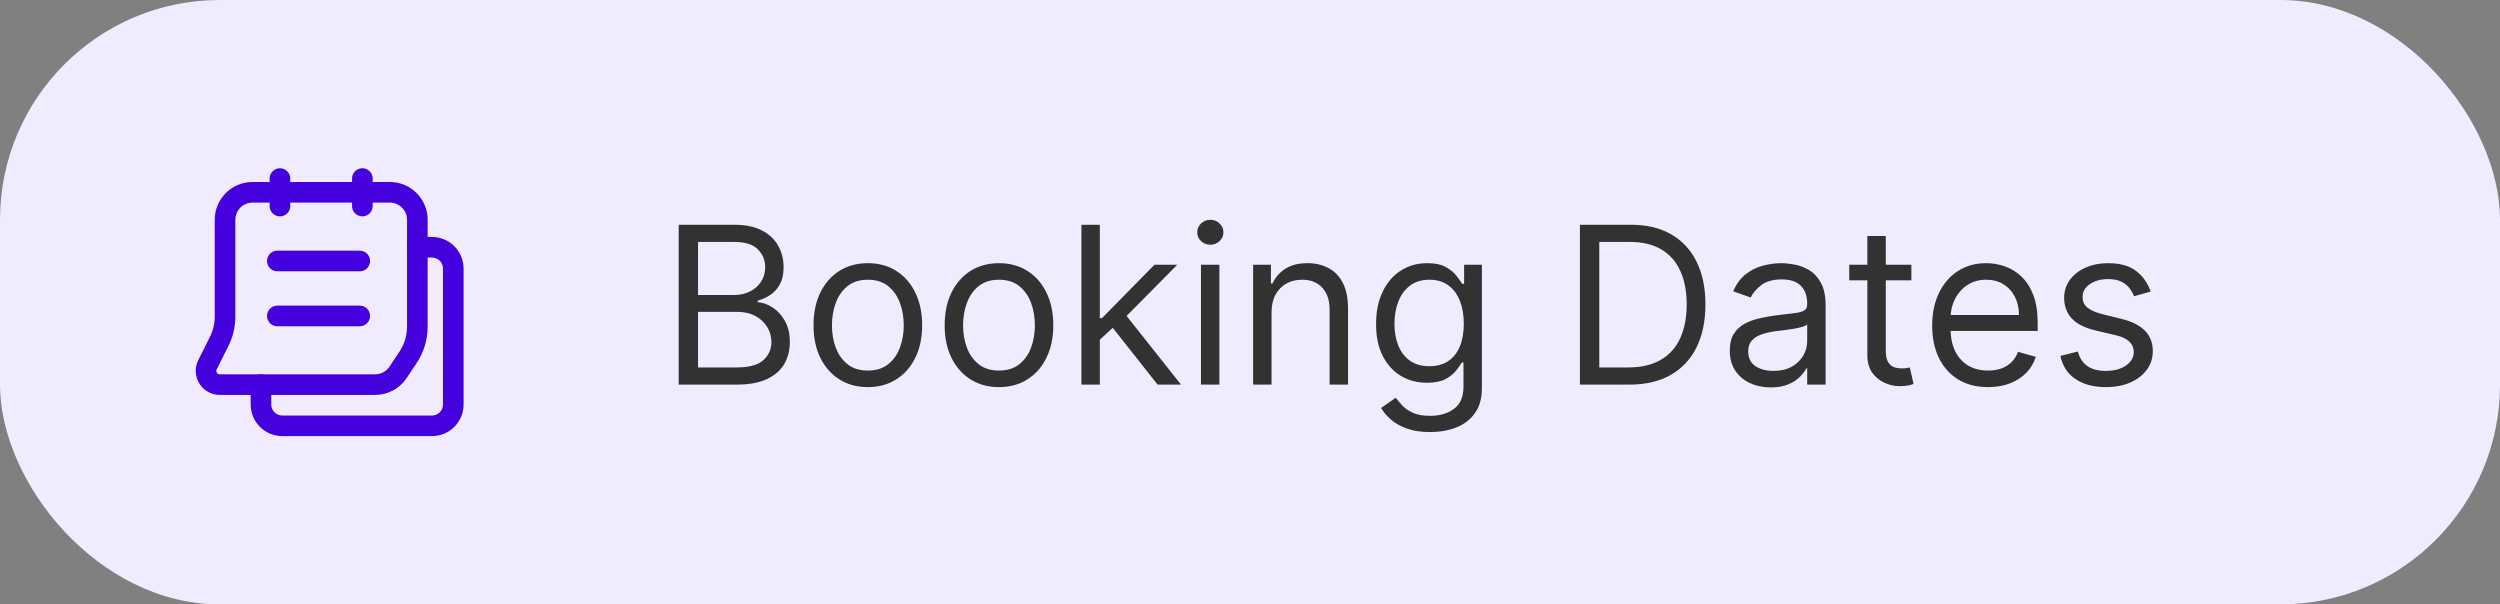 <svg width="182" height="44" viewBox="0 0 182 44" fill="none" xmlns="http://www.w3.org/2000/svg">
<rect x="0" y="0" width="182" height="44" fill="#808080" stroke="none"/>
<rect width="182" height="44" rx="16" fill="#F1EBFF"/>
<path d="M30.383 18H31.444C32.304 18 33 18.696 33 19.556V29.445C33 30.304 32.304 31 31.444 31H20.556C19.696 31 19 30.304 19 29.444V28" stroke="#4400DD" stroke-width="1.5" stroke-linecap="round" stroke-linejoin="round"/>
<path fill-rule="evenodd" clip-rule="evenodd" d="M16.001 28H27.313C27.982 28 28.606 27.666 28.977 27.109L29.711 26.007C30.149 25.35 30.383 24.578 30.383 23.788V16C30.383 14.895 29.488 14 28.383 14H18.383C17.278 14 16.383 14.895 16.383 16V23.056C16.383 23.677 16.238 24.289 15.961 24.845L15.107 26.553C14.774 27.218 15.258 28 16.001 28Z" stroke="#4400DD" stroke-width="1.5" stroke-linecap="round" stroke-linejoin="round"/>
<path d="M20.38 13V15" stroke="#4400DD" stroke-width="1.5" stroke-linecap="round" stroke-linejoin="round"/>
<path d="M26.38 13V15" stroke="#4400DD" stroke-width="1.5" stroke-linecap="round" stroke-linejoin="round"/>
<path d="M20.19 19H26.19" stroke="#4400DD" stroke-width="1.5" stroke-linecap="round" stroke-linejoin="round"/>
<path d="M20.19 23H26.19" stroke="#4400DD" stroke-width="1.5" stroke-linecap="round" stroke-linejoin="round"/>
<path d="M49.409 28V16.364H53.477C54.288 16.364 54.956 16.504 55.483 16.784C56.01 17.061 56.401 17.434 56.659 17.903C56.917 18.369 57.045 18.886 57.045 19.454C57.045 19.954 56.956 20.367 56.778 20.693C56.604 21.019 56.373 21.276 56.085 21.466C55.801 21.655 55.492 21.796 55.159 21.886V22C55.515 22.023 55.873 22.148 56.233 22.375C56.593 22.602 56.894 22.928 57.136 23.352C57.379 23.776 57.5 24.296 57.5 24.909C57.5 25.492 57.367 26.017 57.102 26.483C56.837 26.949 56.419 27.318 55.847 27.591C55.275 27.864 54.53 28 53.614 28H49.409ZM50.818 26.75H53.614C54.534 26.75 55.188 26.572 55.574 26.216C55.964 25.856 56.159 25.421 56.159 24.909C56.159 24.515 56.059 24.151 55.858 23.818C55.657 23.481 55.371 23.212 55 23.011C54.629 22.807 54.189 22.704 53.682 22.704H50.818V26.75ZM50.818 21.477H53.432C53.856 21.477 54.239 21.394 54.58 21.227C54.924 21.061 55.197 20.826 55.398 20.523C55.602 20.22 55.705 19.864 55.705 19.454C55.705 18.943 55.526 18.509 55.17 18.153C54.814 17.794 54.25 17.614 53.477 17.614H50.818V21.477ZM63.179 28.182C62.391 28.182 61.7 27.994 61.105 27.619C60.514 27.244 60.052 26.72 59.719 26.046C59.389 25.371 59.224 24.583 59.224 23.682C59.224 22.773 59.389 21.979 59.719 21.301C60.052 20.623 60.514 20.097 61.105 19.722C61.7 19.347 62.391 19.159 63.179 19.159C63.967 19.159 64.656 19.347 65.247 19.722C65.842 20.097 66.304 20.623 66.633 21.301C66.967 21.979 67.133 22.773 67.133 23.682C67.133 24.583 66.967 25.371 66.633 26.046C66.304 26.72 65.842 27.244 65.247 27.619C64.656 27.994 63.967 28.182 63.179 28.182ZM63.179 26.977C63.778 26.977 64.27 26.824 64.656 26.517C65.043 26.21 65.329 25.807 65.514 25.307C65.7 24.807 65.793 24.265 65.793 23.682C65.793 23.099 65.7 22.555 65.514 22.051C65.329 21.547 65.043 21.14 64.656 20.829C64.27 20.519 63.778 20.364 63.179 20.364C62.581 20.364 62.088 20.519 61.702 20.829C61.315 21.14 61.029 21.547 60.844 22.051C60.658 22.555 60.565 23.099 60.565 23.682C60.565 24.265 60.658 24.807 60.844 25.307C61.029 25.807 61.315 26.21 61.702 26.517C62.088 26.824 62.581 26.977 63.179 26.977ZM72.726 28.182C71.938 28.182 71.247 27.994 70.652 27.619C70.061 27.244 69.599 26.72 69.266 26.046C68.936 25.371 68.771 24.583 68.771 23.682C68.771 22.773 68.936 21.979 69.266 21.301C69.599 20.623 70.061 20.097 70.652 19.722C71.247 19.347 71.938 19.159 72.726 19.159C73.514 19.159 74.203 19.347 74.794 19.722C75.389 20.097 75.851 20.623 76.18 21.301C76.514 21.979 76.68 22.773 76.68 23.682C76.68 24.583 76.514 25.371 76.18 26.046C75.851 26.72 75.389 27.244 74.794 27.619C74.203 27.994 73.514 28.182 72.726 28.182ZM72.726 26.977C73.324 26.977 73.817 26.824 74.203 26.517C74.59 26.21 74.876 25.807 75.061 25.307C75.247 24.807 75.34 24.265 75.34 23.682C75.34 23.099 75.247 22.555 75.061 22.051C74.876 21.547 74.59 21.14 74.203 20.829C73.817 20.519 73.324 20.364 72.726 20.364C72.127 20.364 71.635 20.519 71.249 20.829C70.862 21.14 70.576 21.547 70.391 22.051C70.205 22.555 70.112 23.099 70.112 23.682C70.112 24.265 70.205 24.807 70.391 25.307C70.576 25.807 70.862 26.21 71.249 26.517C71.635 26.824 72.127 26.977 72.726 26.977ZM79.977 24.818L79.954 23.159H80.227L84.046 19.273H85.704L81.636 23.386H81.523L79.977 24.818ZM78.727 28V16.364H80.068V28H78.727ZM84.273 28L80.864 23.682L81.818 22.75L85.977 28H84.273ZM87.43 28V19.273H88.771V28H87.43ZM88.112 17.818C87.851 17.818 87.626 17.729 87.436 17.551C87.251 17.373 87.158 17.159 87.158 16.909C87.158 16.659 87.251 16.445 87.436 16.267C87.626 16.089 87.851 16 88.112 16C88.374 16 88.597 16.089 88.783 16.267C88.972 16.445 89.067 16.659 89.067 16.909C89.067 17.159 88.972 17.373 88.783 17.551C88.597 17.729 88.374 17.818 88.112 17.818ZM92.568 22.75V28H91.227V19.273H92.523V20.636H92.636C92.841 20.193 93.151 19.837 93.568 19.568C93.985 19.296 94.523 19.159 95.182 19.159C95.773 19.159 96.29 19.28 96.733 19.523C97.176 19.761 97.521 20.125 97.767 20.614C98.013 21.099 98.136 21.712 98.136 22.454V28H96.796V22.546C96.796 21.86 96.617 21.326 96.261 20.943C95.905 20.557 95.417 20.364 94.796 20.364C94.367 20.364 93.985 20.456 93.648 20.642C93.314 20.828 93.051 21.099 92.858 21.454C92.665 21.811 92.568 22.242 92.568 22.75ZM104.109 31.454C103.462 31.454 102.905 31.371 102.439 31.204C101.973 31.042 101.585 30.826 101.274 30.557C100.967 30.292 100.723 30.008 100.541 29.704L101.609 28.954C101.731 29.114 101.884 29.296 102.07 29.5C102.255 29.708 102.509 29.888 102.831 30.04C103.157 30.195 103.583 30.273 104.109 30.273C104.814 30.273 105.395 30.102 105.854 29.761C106.312 29.421 106.541 28.886 106.541 28.159V26.386H106.428C106.329 26.546 106.189 26.742 106.007 26.977C105.829 27.208 105.571 27.415 105.234 27.597C104.901 27.775 104.45 27.864 103.882 27.864C103.178 27.864 102.545 27.697 101.984 27.364C101.428 27.03 100.986 26.546 100.661 25.909C100.339 25.273 100.178 24.5 100.178 23.591C100.178 22.697 100.335 21.919 100.649 21.256C100.964 20.589 101.401 20.074 101.962 19.71C102.522 19.343 103.17 19.159 103.905 19.159C104.473 19.159 104.924 19.254 105.257 19.443C105.594 19.629 105.852 19.841 106.03 20.079C106.212 20.314 106.352 20.508 106.45 20.659H106.587V19.273H107.882V28.25C107.882 29 107.712 29.61 107.371 30.079C107.034 30.553 106.579 30.9 106.007 31.119C105.439 31.343 104.806 31.454 104.109 31.454ZM104.064 26.659C104.602 26.659 105.056 26.536 105.428 26.29C105.799 26.044 106.081 25.689 106.274 25.227C106.467 24.765 106.564 24.212 106.564 23.568C106.564 22.939 106.469 22.384 106.28 21.903C106.09 21.422 105.81 21.046 105.439 20.773C105.068 20.5 104.609 20.364 104.064 20.364C103.496 20.364 103.022 20.508 102.643 20.796C102.268 21.083 101.986 21.47 101.797 21.954C101.611 22.439 101.518 22.977 101.518 23.568C101.518 24.174 101.613 24.71 101.803 25.176C101.996 25.638 102.28 26.002 102.655 26.267C103.034 26.528 103.503 26.659 104.064 26.659ZM118.609 28H115.018V16.364H118.768C119.897 16.364 120.863 16.597 121.666 17.062C122.469 17.525 123.085 18.189 123.513 19.057C123.941 19.921 124.155 20.954 124.155 22.159C124.155 23.371 123.939 24.415 123.507 25.29C123.075 26.161 122.446 26.831 121.621 27.301C120.795 27.767 119.791 28 118.609 28ZM116.428 26.75H118.518C119.481 26.75 120.278 26.564 120.911 26.193C121.543 25.822 122.015 25.294 122.325 24.608C122.636 23.922 122.791 23.106 122.791 22.159C122.791 21.22 122.638 20.411 122.331 19.733C122.024 19.051 121.566 18.528 120.956 18.165C120.346 17.797 119.587 17.614 118.678 17.614H116.428V26.75ZM128.905 28.204C128.352 28.204 127.85 28.1 127.399 27.892C126.948 27.68 126.59 27.375 126.325 26.977C126.06 26.576 125.928 26.091 125.928 25.523C125.928 25.023 126.026 24.617 126.223 24.307C126.42 23.992 126.683 23.746 127.013 23.568C127.342 23.39 127.706 23.258 128.104 23.171C128.505 23.079 128.909 23.008 129.314 22.954C129.844 22.886 130.274 22.835 130.604 22.801C130.937 22.763 131.179 22.701 131.331 22.614C131.486 22.526 131.564 22.375 131.564 22.159V22.114C131.564 21.553 131.411 21.117 131.104 20.807C130.801 20.496 130.34 20.341 129.723 20.341C129.083 20.341 128.581 20.481 128.217 20.761C127.854 21.042 127.598 21.341 127.45 21.659L126.178 21.204C126.405 20.674 126.708 20.261 127.087 19.966C127.469 19.667 127.886 19.458 128.337 19.341C128.791 19.22 129.238 19.159 129.678 19.159C129.958 19.159 130.28 19.193 130.643 19.261C131.011 19.326 131.365 19.46 131.706 19.665C132.051 19.869 132.337 20.178 132.564 20.591C132.791 21.004 132.905 21.557 132.905 22.25V28H131.564V26.818H131.496C131.405 27.008 131.253 27.21 131.041 27.426C130.829 27.642 130.547 27.826 130.195 27.977C129.842 28.129 129.412 28.204 128.905 28.204ZM129.109 27C129.64 27 130.087 26.896 130.45 26.688C130.818 26.479 131.094 26.21 131.28 25.881C131.469 25.551 131.564 25.204 131.564 24.841V23.614C131.507 23.682 131.382 23.744 131.189 23.801C131 23.854 130.78 23.901 130.53 23.943C130.284 23.981 130.043 24.015 129.808 24.046C129.577 24.072 129.39 24.095 129.246 24.114C128.897 24.159 128.571 24.233 128.268 24.335C127.969 24.434 127.727 24.583 127.541 24.784C127.359 24.981 127.268 25.25 127.268 25.591C127.268 26.057 127.441 26.409 127.786 26.648C128.134 26.883 128.575 27 129.109 27ZM139.148 19.273V20.409H134.625V19.273H139.148ZM135.943 17.182H137.284V25.5C137.284 25.879 137.339 26.163 137.449 26.352C137.563 26.538 137.706 26.663 137.881 26.727C138.059 26.788 138.246 26.818 138.443 26.818C138.591 26.818 138.712 26.811 138.807 26.796C138.902 26.776 138.977 26.761 139.034 26.75L139.307 27.954C139.216 27.989 139.089 28.023 138.926 28.057C138.763 28.095 138.557 28.114 138.307 28.114C137.928 28.114 137.557 28.032 137.193 27.869C136.833 27.706 136.534 27.458 136.295 27.125C136.061 26.792 135.943 26.371 135.943 25.864V17.182ZM144.73 28.182C143.889 28.182 143.164 27.996 142.554 27.625C141.948 27.25 141.48 26.727 141.151 26.057C140.825 25.383 140.662 24.599 140.662 23.704C140.662 22.811 140.825 22.023 141.151 21.341C141.48 20.655 141.938 20.121 142.526 19.739C143.116 19.352 143.806 19.159 144.594 19.159C145.048 19.159 145.497 19.235 145.94 19.386C146.384 19.538 146.787 19.784 147.151 20.125C147.514 20.462 147.804 20.909 148.02 21.466C148.236 22.023 148.344 22.708 148.344 23.523V24.091H141.616V22.932H146.98C146.98 22.439 146.882 22 146.685 21.614C146.491 21.227 146.215 20.922 145.855 20.699C145.499 20.475 145.079 20.364 144.594 20.364C144.06 20.364 143.598 20.496 143.207 20.761C142.821 21.023 142.524 21.364 142.315 21.784C142.107 22.204 142.003 22.655 142.003 23.136V23.909C142.003 24.568 142.116 25.127 142.344 25.585C142.575 26.04 142.895 26.386 143.304 26.625C143.713 26.86 144.188 26.977 144.73 26.977C145.082 26.977 145.401 26.928 145.685 26.829C145.973 26.727 146.221 26.576 146.429 26.375C146.637 26.171 146.798 25.917 146.912 25.614L148.207 25.977C148.071 26.417 147.842 26.803 147.52 27.136C147.198 27.466 146.8 27.724 146.327 27.909C145.853 28.091 145.321 28.182 144.73 28.182ZM156.565 21.227L155.361 21.568C155.285 21.367 155.173 21.172 155.026 20.983C154.882 20.79 154.685 20.631 154.435 20.506C154.185 20.381 153.865 20.318 153.474 20.318C152.94 20.318 152.495 20.441 152.139 20.688C151.787 20.93 151.611 21.239 151.611 21.614C151.611 21.947 151.732 22.21 151.974 22.403C152.217 22.597 152.596 22.758 153.111 22.886L154.406 23.204C155.187 23.394 155.768 23.684 156.151 24.074C156.533 24.46 156.724 24.958 156.724 25.568C156.724 26.068 156.58 26.515 156.293 26.909C156.009 27.303 155.611 27.614 155.099 27.841C154.588 28.068 153.993 28.182 153.315 28.182C152.425 28.182 151.688 27.989 151.105 27.602C150.522 27.216 150.152 26.651 149.997 25.909L151.27 25.591C151.391 26.061 151.62 26.413 151.957 26.648C152.298 26.883 152.743 27 153.293 27C153.918 27 154.414 26.867 154.781 26.602C155.152 26.333 155.338 26.011 155.338 25.636C155.338 25.333 155.232 25.079 155.02 24.875C154.808 24.667 154.482 24.511 154.043 24.409L152.588 24.068C151.789 23.879 151.202 23.585 150.827 23.188C150.455 22.786 150.27 22.284 150.27 21.682C150.27 21.189 150.408 20.754 150.685 20.375C150.965 19.996 151.346 19.699 151.827 19.483C152.312 19.267 152.861 19.159 153.474 19.159C154.338 19.159 155.016 19.349 155.509 19.727C156.005 20.106 156.357 20.606 156.565 21.227Z" fill="#323232"/>
</svg>
